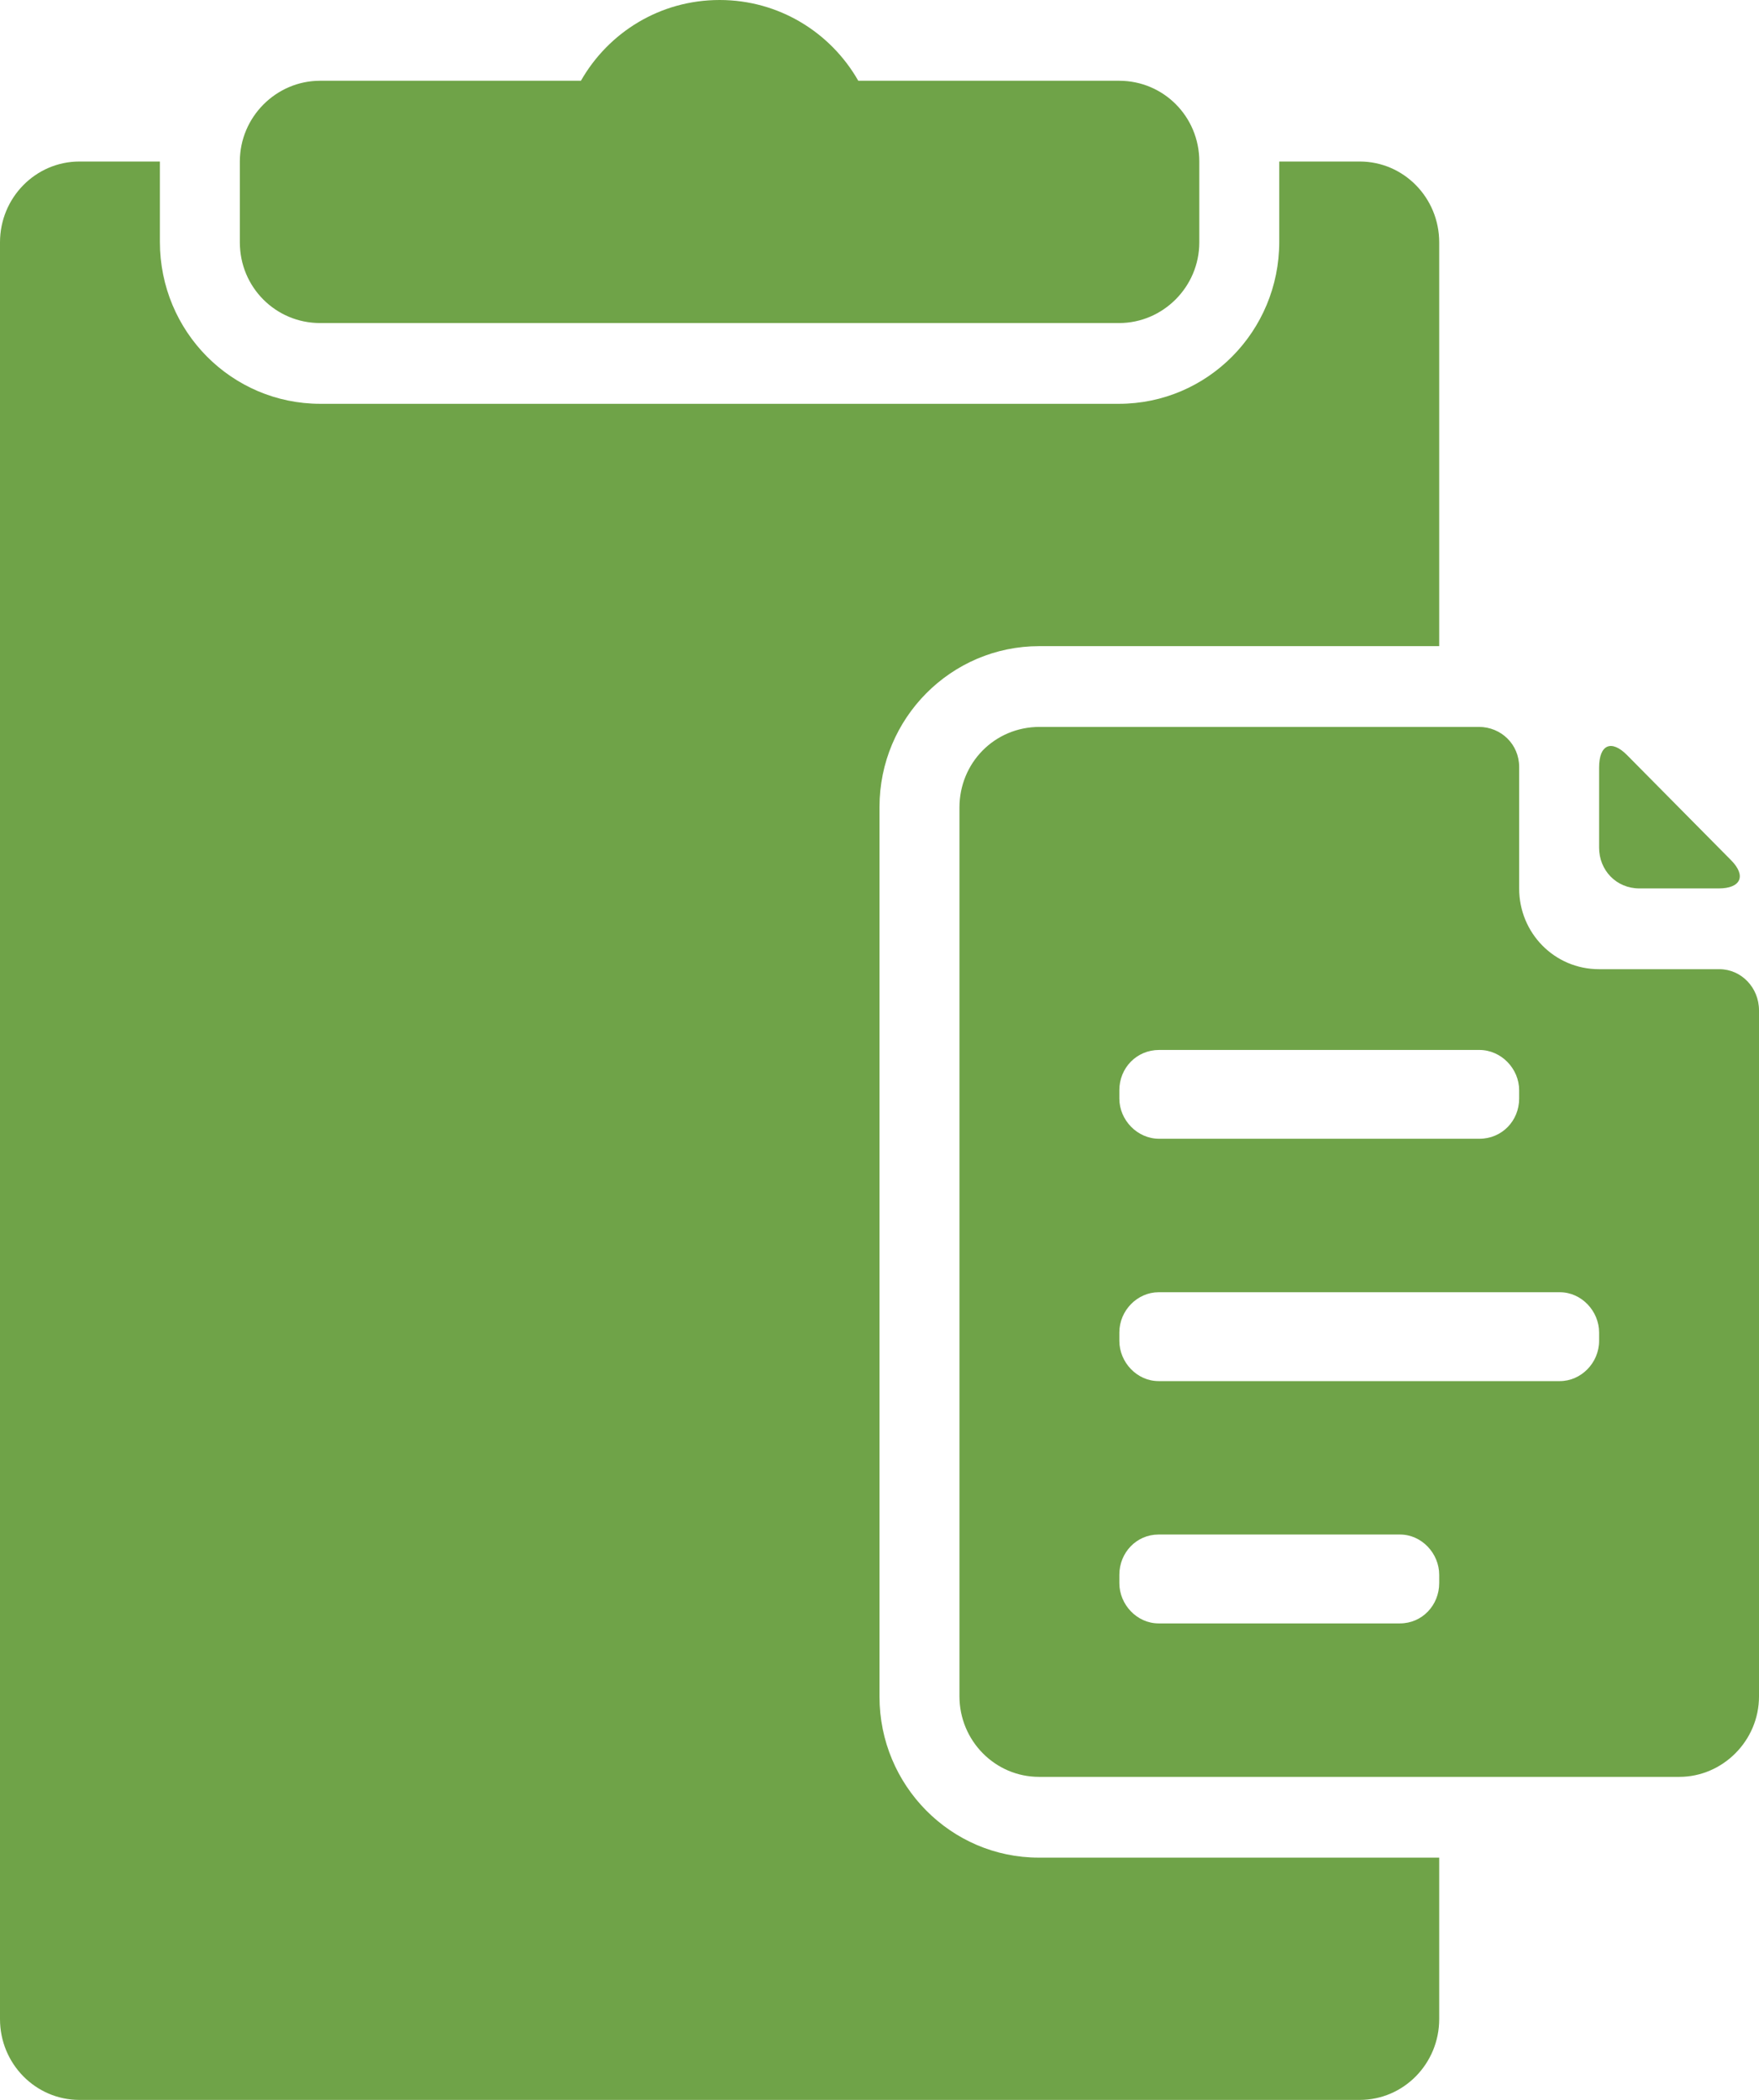 <svg xmlns="http://www.w3.org/2000/svg" width="31" height="37" viewBox="0 0 31 37">
  <path fill="#6FA348" fillRule="evenodd" d="M1212.364,473.731 L1212.364,476.576 C1212.364,477.362 1211.737,478 1210.964,478 L1188.4,478 C1187.627,478 1187,477.363 1187,476.576 L1187,445.27 C1187,444.484 1187.627,443.846 1188.4,443.846 L1189.818,443.846 L1189.818,443.853 L1189.818,445.262 C1189.818,446.843 1191.084,448.115 1192.645,448.115 L1206.719,448.115 C1208.281,448.115 1209.545,446.838 1209.545,445.262 L1209.545,443.853 L1209.545,443.846 L1210.964,443.846 C1211.737,443.846 1212.364,444.483 1212.364,445.27 L1212.364,452.385 L1205.315,452.385 C1203.762,452.385 1202.5,453.654 1202.5,455.219 L1202.5,470.896 C1202.5,472.459 1203.757,473.731 1205.307,473.731 L1212.364,473.731 Z M1197.238,442.423 C1197.723,441.572 1198.631,441 1199.682,441 C1200.727,441 1201.639,441.57 1202.126,442.423 L1206.724,442.423 C1207.504,442.423 1208.136,443.053 1208.136,443.845 L1208.136,445.271 C1208.136,446.056 1207.494,446.692 1206.724,446.692 L1192.64,446.692 C1191.86,446.692 1191.227,446.062 1191.227,445.271 L1191.227,443.845 C1191.227,443.06 1191.869,442.423 1192.64,442.423 L1197.238,442.423 Z M1203.909,455.229 C1203.909,454.444 1204.526,453.808 1205.322,453.808 L1213.063,453.808 C1213.455,453.808 1213.773,454.115 1213.773,454.513 L1213.773,456.655 C1213.773,457.44 1214.396,458.077 1215.18,458.077 L1217.302,458.077 C1217.687,458.077 1218,458.401 1218,458.802 L1218,470.891 C1218,471.673 1217.358,472.308 1216.597,472.308 L1205.312,472.308 C1204.537,472.308 1203.909,471.671 1203.909,470.887 L1203.909,455.229 Z M1206.727,464.479 L1206.727,464.625 C1206.727,465.003 1207.037,465.335 1207.419,465.335 L1214.49,465.335 C1214.861,465.335 1215.182,465.017 1215.182,464.625 L1215.182,464.479 C1215.182,464.101 1214.872,463.769 1214.49,463.769 L1207.419,463.769 C1207.048,463.769 1206.727,464.087 1206.727,464.479 Z M1206.727,460.209 L1206.727,460.356 C1206.727,460.733 1207.041,461.065 1207.429,461.065 L1213.071,461.065 C1213.47,461.065 1213.773,460.748 1213.773,460.356 L1213.773,460.209 C1213.773,459.832 1213.459,459.5 1213.071,459.5 L1207.429,459.5 C1207.03,459.5 1206.727,459.818 1206.727,460.209 Z M1206.727,468.748 L1206.727,468.894 C1206.727,469.272 1207.037,469.604 1207.418,469.604 L1211.673,469.604 C1212.061,469.604 1212.364,469.286 1212.364,468.894 L1212.364,468.748 C1212.364,468.37 1212.054,468.038 1211.673,468.038 L1207.418,468.038 C1207.03,468.038 1206.727,468.356 1206.727,468.748 Z M1215.673,454.303 L1217.509,456.158 C1217.779,456.431 1217.682,456.654 1217.289,456.654 L1215.893,456.654 C1215.483,456.654 1215.182,456.332 1215.182,455.936 L1215.182,454.526 C1215.182,454.112 1215.402,454.03 1215.673,454.303 Z" transform="translate(-1187 -441)"/>
</svg>
